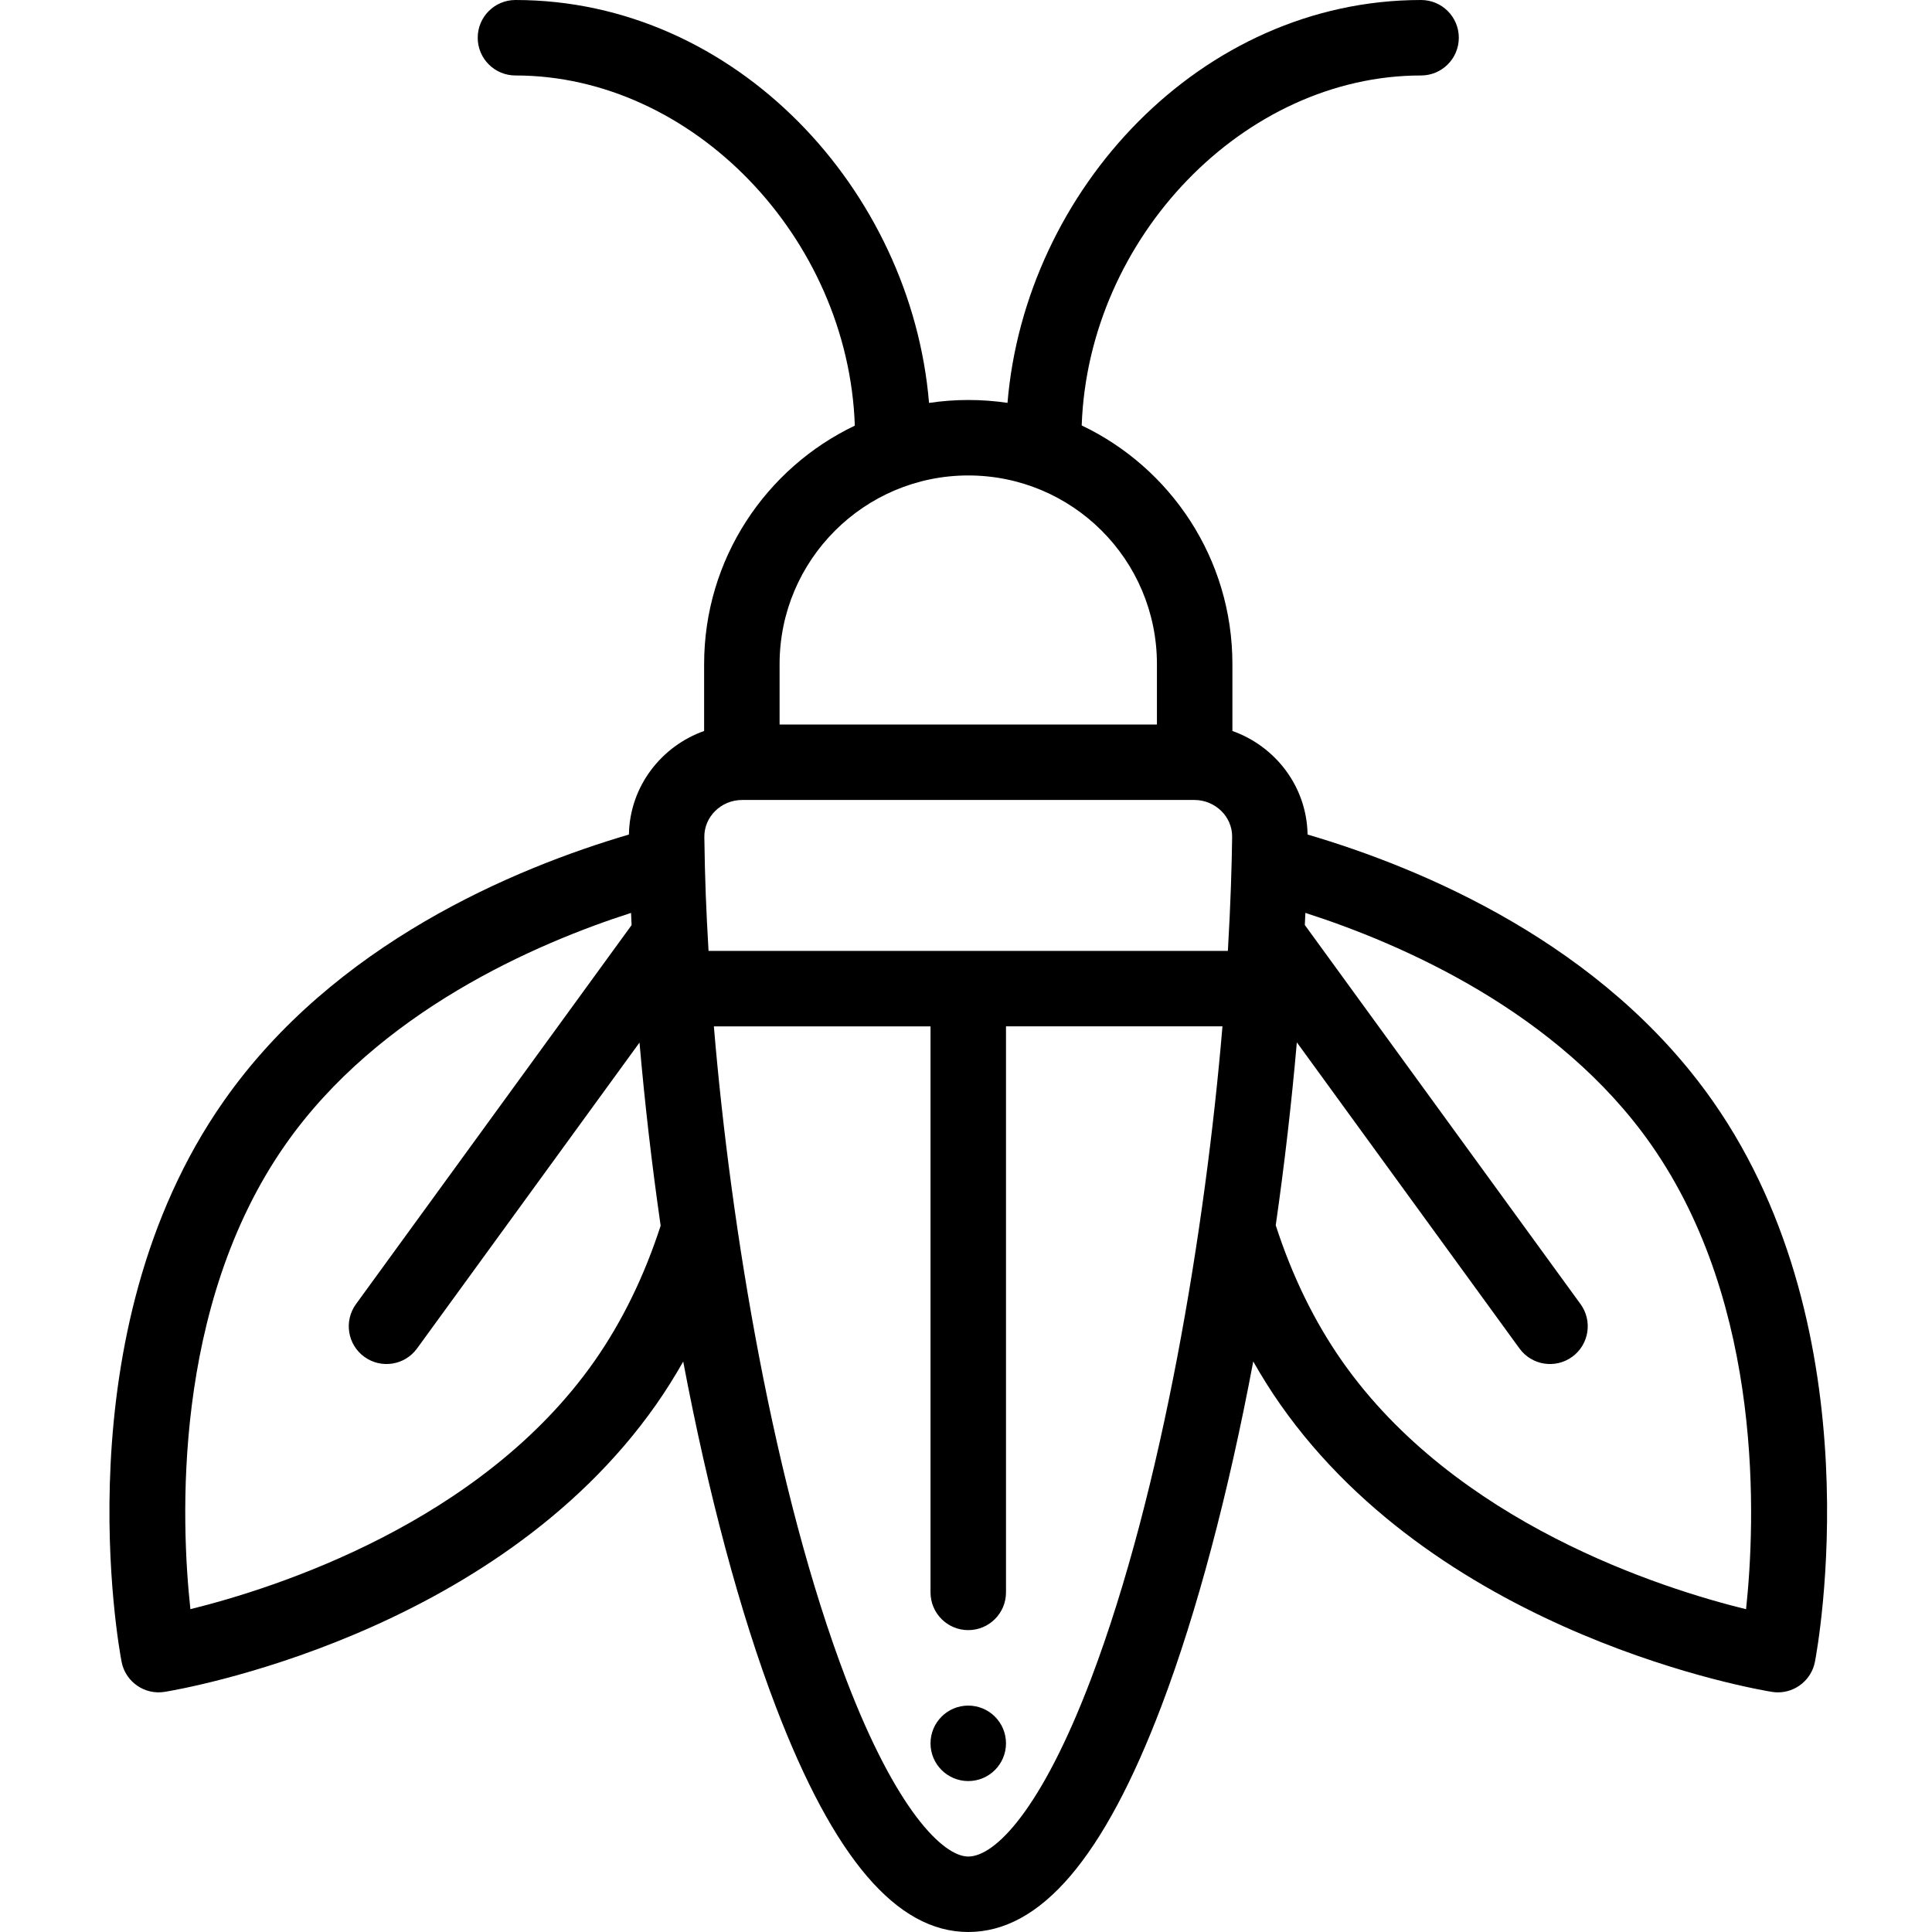 <svg height="512pt" viewBox="-28 0 511 512" width="512pt" xmlns="http://www.w3.org/2000/svg"><path d="m238.098 462c0 5.523-4.477 10-10 10-5.523 0-10-4.477-10-10s4.477-10 10-10c5.523 0 10 4.477 10 10zm0 0"/><path d="m158.098 176v17.719c-11.176 3.945-19.707 14.52-19.93 27.441-30.285 8.91-78.137 28.879-107.41 70.695-43.113 61.566-27.719 145-27.039 148.523 1.023 5.332 6.105 8.844 11.406 7.984 3.539-.566 87.203-14.641 130.312-76.219 2.531-3.613 4.895-7.402 7.121-11.316 6.637 35.09 15.109 66.789 24.543 91.461 15.359 40.18 32.043 59.711 50.996 59.711 19.168 0 35.934-19.641 51.254-60.039 9.301-24.527 17.68-56.121 24.27-91.16 2.23 3.926 4.598 7.723 7.137 11.344 43.109 61.578 126.773 75.648 130.312 76.219.535.086 1.07.129 1.598.129 4.715 0 8.895-3.344 9.809-8.113.68-3.523 16.074-86.957-27.035-148.523-29.289-41.828-77.137-61.793-107.422-70.695-.219-12.918-8.738-23.496-19.922-27.441v-17.719c0-28.133-16.516-52.102-39.938-63.25 1.734-49.777 43.012-92.75 89.938-92.75 5.523 0 10-4.477 10-10s-4.477-10-10-10c-58.406 0-104.91 50.379-109.605 106.762-3.41-.504-6.883-.762-10.395-.762-3.531 0-7 .27-10.395.777-4.684-56.371-51.18-106.777-109.605-106.777-5.523 0-10 4.477-10 10s4.477 10 10 10c46.941 0 88.23 43 89.938 92.797-23.594 11.266-39.938 35.359-39.938 63.203zm129.965 36c5.434.02 10.051 4.367 9.965 9.84-.098 7.531-.383 17.398-1.129 30.16h-137.629c-.648-11.199-.957-18.73-1.113-30.176-.074-5.258 4.324-9.805 10.023-9.824zm-159.004 148.676c-30.004 42.855-84.668 60.23-107.102 65.77-2.492-22.953-4.902-80.152 25.184-123.121 24.691-35.273 66.332-53.273 91.594-61.398.047 1.082.094 2.16.145 3.238l-73.039 100.434c-3.246 4.469-2.262 10.723 2.207 13.973 4.477 3.25 10.727 2.25 13.969-2.207l58.961-81.074c1.391 16.062 3.266 32.32 5.602 48.531-4.32 13.328-10.195 25.391-17.52 35.855zm131.594 84.191c-13.18 34.75-25.457 47.133-32.555 47.133-6.645 0-19.094-12.27-32.316-46.852-19.172-50.152-30.652-119.879-35.098-173.148h57.414v150c0 5.523 4.477 10 10 10 5.523 0 10-4.477 10-10v-150.012h57.367c-4.488 53.395-15.902 123.016-34.812 172.879zm148.406-141.543c30 42.848 27.629 100.16 25.164 123.137-22.422-5.512-76.996-22.812-107.082-65.785-7.344-10.484-13.23-22.586-17.559-35.965 2.324-16.184 4.195-32.422 5.594-48.48l59.004 81.133c3.254 4.473 9.512 5.449 13.969 2.203 4.469-3.246 5.457-9.5 2.207-13.969l-73.066-100.465c.055-1.07.102-2.141.148-3.211 25.262 8.117 66.91 26.113 91.621 61.402zm-180.961-177.324c27.594 0 50 22.324 50 50v16h-100v-16c0-27.57 22.43-50 50-50zm0 0"/></svg>